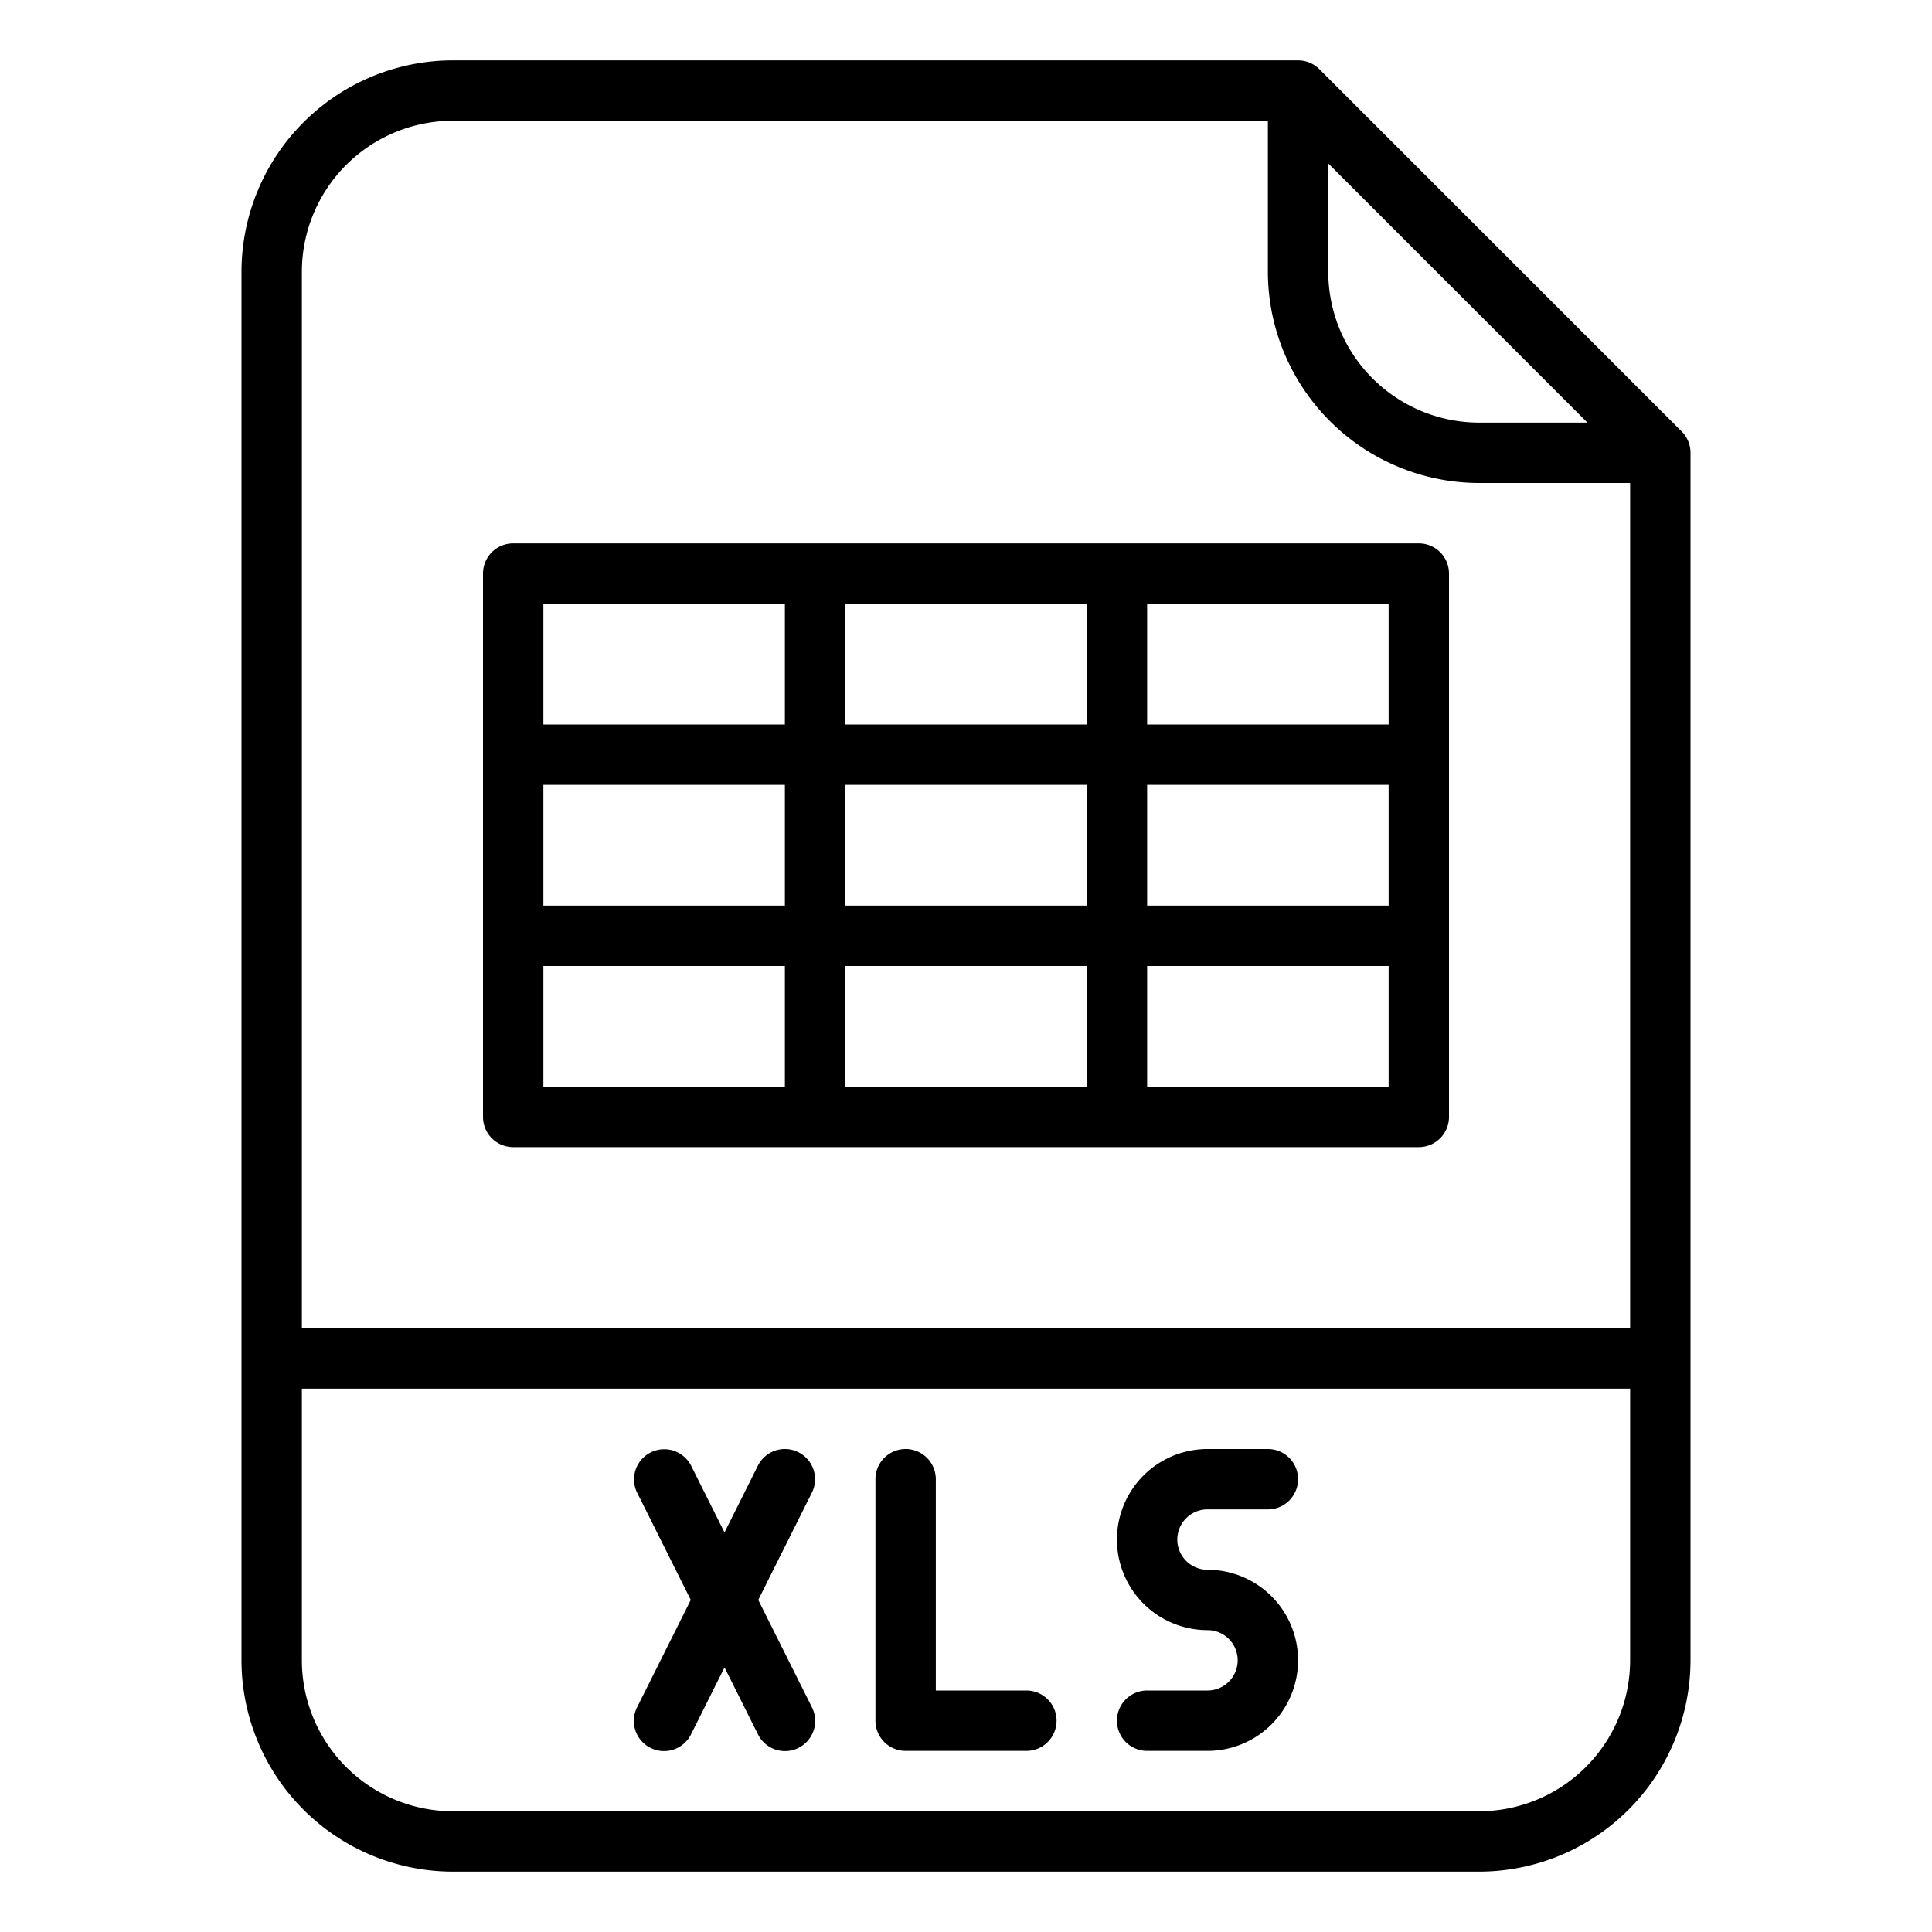 <?xml version="1.0"?>
<svg xmlns="http://www.w3.org/2000/svg" id="OutLine" viewBox="0 0 512 512" width="1em" height="1em"><path fill="currentColor" d="M349.657,18.343A8,8,0,0,0,344,16H120A56.064,56.064,0,0,0,64,72V440a56.064,56.064,0,0,0,56,56H392a56.064,56.064,0,0,0,56-56V120a8,8,0,0,0-2.343-5.657ZM352,43.313,420.687,112H392a40.045,40.045,0,0,1-40-40ZM120,32H336V72a56.064,56.064,0,0,0,56,56h40V352H80V72A40.045,40.045,0,0,1,120,32ZM392,480H120a40.045,40.045,0,0,1-40-40V368H432v72A40.045,40.045,0,0,1,392,480Z"/><path fill="currentColor" d="M272,448H248V392a8,8,0,0,0-16,0v64a8,8,0,0,0,8,8h32a8,8,0,0,0,0-16Z"/><path fill="currentColor" d="M211.578,384.845a8,8,0,0,0-10.733,3.577L192,406.112l-8.845-17.69a8,8,0,0,0-14.31,7.156L183.056,424l-14.211,28.422a8,8,0,1,0,14.31,7.156L192,441.888l8.845,17.69a8,8,0,1,0,14.31-7.156L200.944,424l14.211-28.422A8,8,0,0,0,211.578,384.845Z"/><path fill="currentColor" d="M320,400h16a8,8,0,0,0,0-16H320a24,24,0,0,0,0,48,8,8,0,0,1,0,16H304a8,8,0,0,0,0,16h16a24,24,0,0,0,0-48,8,8,0,0,1,0-16Z"/><path fill="currentColor" d="M136,304H376a8,8,0,0,0,8-8V152a8,8,0,0,0-8-8H136a8,8,0,0,0-8,8V296A8,8,0,0,0,136,304Zm8-48h64v32H144Zm144-48v32H224V208Zm-64-16V160h64v32Zm80,16h64v32H304Zm-16,48v32H224V256Zm-80-16H144V208h64Zm96,48V256h64v32Zm64-96H304V160h64ZM208,160v32H144V160Z"/></svg>
 